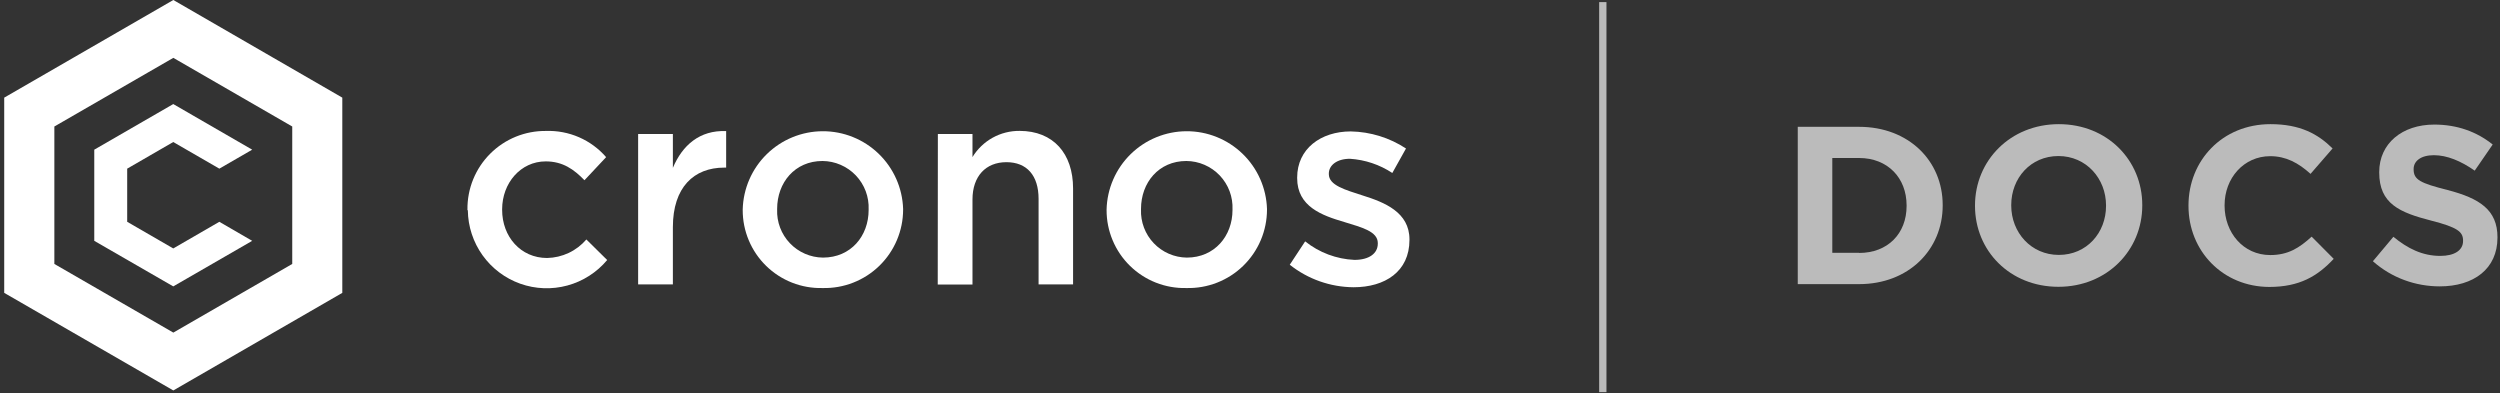<svg width="178" height="28" viewBox="0 0 178 28" fill="none" xmlns="http://www.w3.org/2000/svg">
<rect x="0" y="0" width="178" height="28" fill="#333333" stroke="none"/>
<path d="M128 9.03H132.37C135.89 9.03 138.32 11.45 138.32 14.6V14.63C138.32 17.78 135.89 20.23 132.37 20.23H128V9.03ZM132.37 18.01C134.39 18.01 135.75 16.65 135.75 14.66V14.63C135.75 12.65 134.39 11.25 132.37 11.25H130.46V18H132.37V18.01Z" fill="#BBBBBB"/>
<path d="M140.62 14.66V14.63C140.62 11.44 143.13 8.84 146.59 8.84C150.05 8.84 152.53 11.42 152.53 14.6V14.63C152.53 17.82 150.02 20.42 146.56 20.42C143.1 20.42 140.62 17.85 140.62 14.66ZM149.95 14.66V14.63C149.95 12.71 148.54 11.11 146.56 11.11C144.58 11.11 143.2 12.68 143.2 14.6V14.63C143.2 16.55 144.61 18.15 146.59 18.15C148.57 18.15 149.95 16.58 149.95 14.66Z" fill="#BBBBBB"/>
<path d="M155.82 14.66V14.63C155.82 11.44 158.22 8.84 161.66 8.84C163.77 8.84 165.04 9.54 166.08 10.57L164.51 12.38C163.65 11.6 162.76 11.12 161.64 11.12C159.75 11.12 158.39 12.69 158.39 14.61V14.64C158.39 16.56 159.72 18.16 161.64 18.16C162.92 18.16 163.71 17.65 164.59 16.85L166.16 18.43C165.01 19.66 163.73 20.43 161.57 20.43C158.27 20.42 155.82 17.88 155.82 14.66Z" fill="#BBBBBB"/>
<path d="M168.95 18.6L170.41 16.86C171.42 17.69 172.47 18.22 173.75 18.22C174.76 18.22 175.37 17.82 175.37 17.16V17.13C175.37 16.51 174.99 16.19 173.11 15.71C170.85 15.13 169.4 14.51 169.4 12.28V12.25C169.4 10.22 171.03 8.87 173.32 8.87C174.95 8.87 176.35 9.38 177.48 10.29L176.2 12.15C175.21 11.46 174.23 11.05 173.29 11.05C172.35 11.05 171.85 11.48 171.85 12.03V12.06C171.85 12.8 172.33 13.04 174.27 13.53C176.54 14.12 177.82 14.94 177.82 16.89V16.92C177.82 19.15 176.12 20.39 173.71 20.39C172.01 20.39 170.3 19.8 168.95 18.6Z" fill="#BBBBBB"/>
<path d="M114.38 0.15H113.86V27.92H114.38V0.15Z" fill="#BBBBBB"/>
<path d="M12.341 0L0.3 6.952V20.852L12.341 27.8L24.372 20.852V6.952L12.341 0ZM20.808 18.793L12.341 23.681L3.87 18.793V9.007L12.341 4.119L20.808 9.007V18.793Z" fill="white"/>
<path d="M17.956 17.148L12.336 20.391L6.712 17.148V10.657L12.336 7.409L17.956 10.657L15.617 12.008L12.336 10.112L9.056 12.008V15.792L12.336 17.689L15.617 15.792L17.956 17.148Z" fill="white"/>
<path d="M33.282 14.953V14.916C33.274 14.179 33.413 13.448 33.691 12.766C33.969 12.084 34.381 11.465 34.902 10.944C35.423 10.423 36.042 10.011 36.724 9.733C37.407 9.455 38.137 9.316 38.874 9.324C39.681 9.296 40.485 9.449 41.226 9.771C41.967 10.094 42.626 10.578 43.156 11.188L41.614 12.833C40.864 12.059 40.071 11.491 38.855 11.491C37.071 11.491 35.752 13.033 35.752 14.902V14.944C35.752 16.85 37.071 18.369 38.953 18.369C39.486 18.358 40.01 18.235 40.492 18.008C40.974 17.781 41.402 17.454 41.749 17.05L43.231 18.513C42.495 19.393 41.507 20.026 40.4 20.327C39.294 20.628 38.122 20.584 37.041 20.199C35.961 19.815 35.024 19.108 34.357 18.175C33.69 17.242 33.325 16.128 33.31 14.981L33.282 14.953Z" fill="white"/>
<path d="M45.435 9.539H47.909V11.952C48.58 10.349 49.815 9.254 51.702 9.334V11.934H51.562C49.409 11.934 47.909 13.332 47.909 16.169V20.247H45.435V9.539Z" fill="white"/>
<path d="M52.881 14.953V14.916C52.918 13.429 53.532 12.015 54.595 10.975C55.658 9.934 57.084 9.349 58.571 9.344C60.058 9.338 61.489 9.913 62.559 10.946C63.629 11.978 64.254 13.387 64.302 14.874V14.916C64.302 15.663 64.153 16.402 63.862 17.091C63.572 17.779 63.147 18.402 62.612 18.923C62.077 19.445 61.443 19.853 60.747 20.125C60.051 20.398 59.308 20.527 58.561 20.508C57.821 20.526 57.084 20.396 56.395 20.125C55.705 19.854 55.077 19.448 54.548 18.93C54.018 18.412 53.598 17.794 53.312 17.11C53.025 16.427 52.879 15.694 52.881 14.953ZM61.846 14.953V14.916C61.865 14.471 61.794 14.028 61.638 13.611C61.481 13.195 61.243 12.814 60.936 12.492C60.63 12.17 60.262 11.913 59.853 11.736C59.445 11.559 59.006 11.466 58.561 11.463C56.59 11.463 55.332 13.005 55.332 14.874V14.916C55.315 15.356 55.387 15.796 55.543 16.208C55.699 16.621 55.936 16.998 56.24 17.317C56.544 17.636 56.909 17.891 57.313 18.067C57.717 18.243 58.153 18.336 58.594 18.341C60.588 18.341 61.846 16.798 61.846 14.953Z" fill="white"/>
<path d="M66.776 9.539H69.241V11.183C69.59 10.609 70.083 10.136 70.67 9.809C71.257 9.482 71.919 9.314 72.591 9.319C75.005 9.319 76.403 10.941 76.403 13.415V20.251H73.947V14.161C73.947 12.498 73.118 11.547 71.655 11.547C70.192 11.547 69.241 12.544 69.241 14.203V20.261H66.767L66.776 9.539Z" fill="white"/>
<path d="M78.789 14.953V14.916C78.826 13.429 79.441 12.015 80.503 10.975C81.566 9.934 82.992 9.349 84.479 9.344C85.966 9.338 87.397 9.913 88.467 10.946C89.537 11.978 90.163 13.387 90.21 14.874V14.916C90.21 15.663 90.061 16.402 89.771 17.091C89.48 17.779 89.055 18.402 88.52 18.923C87.985 19.445 87.351 19.853 86.655 20.125C85.959 20.398 85.216 20.527 84.469 20.508C83.729 20.526 82.992 20.396 82.303 20.125C81.614 19.854 80.986 19.448 80.456 18.93C79.926 18.412 79.506 17.794 79.22 17.11C78.933 16.427 78.787 15.694 78.789 14.953ZM87.754 14.953V14.916C87.773 14.471 87.702 14.028 87.546 13.611C87.39 13.195 87.151 12.814 86.845 12.492C86.538 12.17 86.17 11.913 85.762 11.736C85.354 11.559 84.914 11.466 84.469 11.463C82.498 11.463 81.24 13.005 81.24 14.874V14.916C81.223 15.356 81.295 15.796 81.451 16.208C81.607 16.621 81.844 16.998 82.148 17.317C82.452 17.636 82.817 17.891 83.221 18.067C83.626 18.243 84.061 18.336 84.502 18.341C86.482 18.341 87.754 16.798 87.754 14.953Z" fill="white"/>
<path d="M91.832 18.849L92.927 17.185C93.927 17.985 95.156 18.446 96.435 18.504C97.493 18.504 98.099 18.038 98.099 17.348V17.306C98.099 16.477 96.966 16.193 95.708 15.806C94.124 15.34 92.358 14.711 92.358 12.684V12.642C92.358 10.592 94.045 9.357 96.174 9.357C97.574 9.383 98.937 9.805 100.107 10.573L99.133 12.316C98.232 11.722 97.191 11.373 96.114 11.305C95.182 11.305 94.613 11.771 94.613 12.358V12.4C94.613 13.192 95.769 13.513 97.027 13.919C98.588 14.408 100.354 15.116 100.354 17.046V17.083C100.354 19.338 98.607 20.452 96.375 20.452C94.724 20.44 93.124 19.876 91.832 18.849Z" fill="white"/>
</svg>
